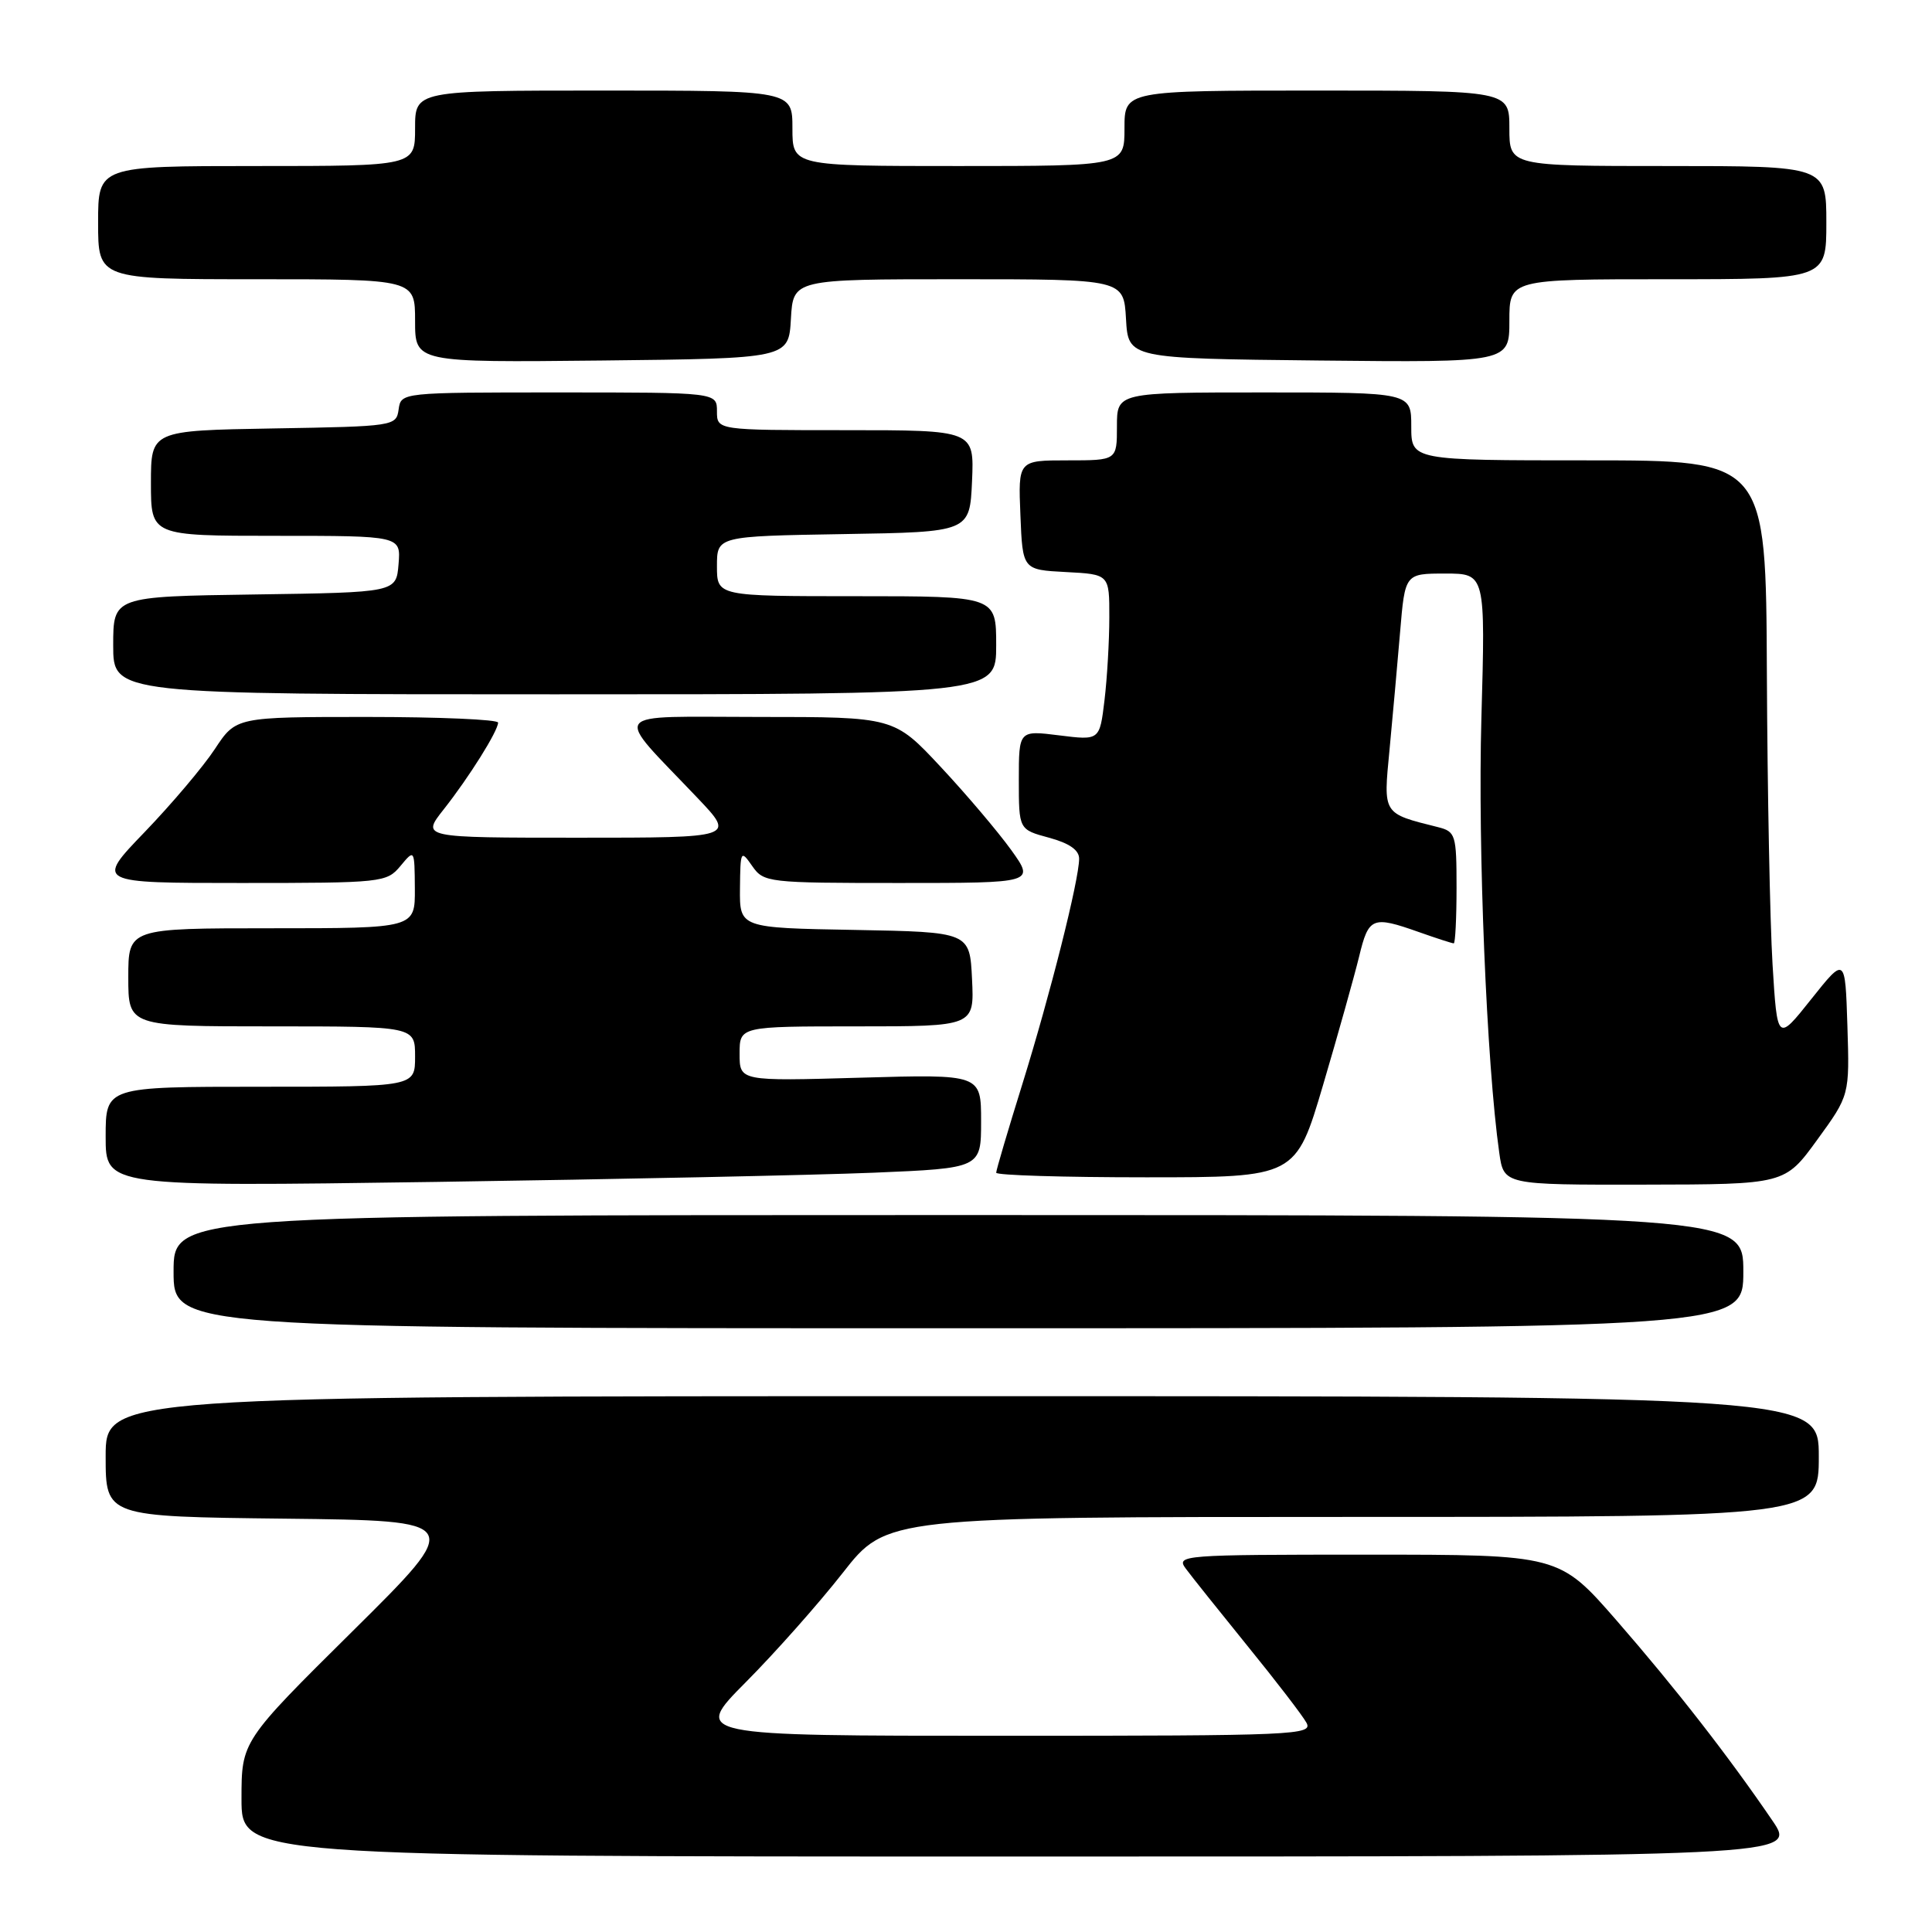 <?xml version="1.0" encoding="UTF-8" standalone="no"?>
<!DOCTYPE svg PUBLIC "-//W3C//DTD SVG 1.1//EN" "http://www.w3.org/Graphics/SVG/1.1/DTD/svg11.dtd" >
<svg xmlns="http://www.w3.org/2000/svg" xmlns:xlink="http://www.w3.org/1999/xlink" version="1.1" viewBox="0 0 256 256">
 <g >
 <path fill="currentColor"
d=" M 234.86 241.25 C 229.07 232.75 222.00 223.67 214.23 214.75 C 206.60 206.00 206.60 206.00 181.18 206.00 C 156.59 206.00 155.80 206.06 157.13 207.86 C 157.88 208.88 161.57 213.49 165.31 218.11 C 169.06 222.72 172.57 227.29 173.10 228.25 C 174.02 229.90 171.81 230.00 132.92 230.00 C 91.77 230.00 91.77 230.00 98.82 222.90 C 102.70 219.00 108.49 212.47 111.68 208.40 C 117.47 201.00 117.47 201.00 179.24 201.00 C 241.00 201.00 241.00 201.00 241.00 193.00 C 241.00 185.00 241.00 185.00 127.50 185.00 C 14.00 185.00 14.00 185.00 14.00 192.98 C 14.00 200.96 14.00 200.96 37.75 201.23 C 61.50 201.50 61.50 201.50 46.75 216.11 C 32.00 230.72 32.00 230.72 32.00 238.36 C 32.00 246.00 32.00 246.00 135.05 246.00 C 238.10 246.00 238.10 246.00 234.86 241.25 Z  M 231.00 168.50 C 231.00 161.00 231.00 161.00 127.00 161.00 C 23.00 161.00 23.00 161.00 23.00 168.50 C 23.00 176.00 23.00 176.00 127.00 176.00 C 231.00 176.00 231.00 176.00 231.00 168.50 Z  M 115.75 155.39 C 130.00 154.79 130.00 154.79 130.00 148.57 C 130.00 142.34 130.00 142.34 114.00 142.80 C 98.00 143.26 98.00 143.26 98.00 139.63 C 98.00 136.00 98.00 136.00 113.55 136.00 C 129.10 136.00 129.10 136.00 128.80 129.75 C 128.50 123.50 128.50 123.50 113.25 123.22 C 98.00 122.95 98.00 122.95 98.05 117.72 C 98.10 112.68 98.16 112.58 99.67 114.75 C 101.20 116.94 101.71 117.00 119.18 117.00 C 137.12 117.00 137.12 117.00 133.99 112.63 C 132.26 110.23 128.07 105.28 124.66 101.63 C 118.47 95.00 118.47 95.00 100.56 95.00 C 80.27 95.00 81.13 93.85 92.44 105.75 C 97.43 111.00 97.43 111.00 76.63 111.00 C 55.83 111.00 55.83 111.00 58.79 107.25 C 62.16 102.98 65.99 96.86 66.00 95.75 C 66.00 95.34 58.18 95.00 48.63 95.00 C 31.27 95.00 31.27 95.00 28.47 99.25 C 26.93 101.59 22.74 106.54 19.17 110.25 C 12.67 117.00 12.67 117.00 31.93 117.00 C 50.67 117.00 51.23 116.94 53.06 114.75 C 54.93 112.50 54.93 112.50 54.97 117.75 C 55.00 123.00 55.00 123.00 36.00 123.00 C 17.00 123.00 17.00 123.00 17.00 129.50 C 17.00 136.00 17.00 136.00 36.00 136.00 C 55.00 136.00 55.00 136.00 55.00 140.00 C 55.00 144.00 55.00 144.00 34.50 144.00 C 14.00 144.00 14.00 144.00 14.00 150.62 C 14.00 157.24 14.00 157.24 57.75 156.61 C 81.81 156.26 107.91 155.71 115.75 155.39 Z  M 240.79 151.03 C 245.08 145.13 245.08 145.13 244.79 135.93 C 244.50 126.74 244.50 126.74 240.00 132.39 C 235.50 138.05 235.50 138.05 234.87 127.77 C 234.53 122.12 234.19 104.79 234.12 89.25 C 234.00 61.00 234.00 61.00 210.50 61.00 C 187.00 61.00 187.00 61.00 187.00 56.50 C 187.00 52.00 187.00 52.00 167.50 52.00 C 148.00 52.00 148.00 52.00 148.00 56.50 C 148.00 61.00 148.00 61.00 141.46 61.00 C 134.91 61.00 134.91 61.00 135.21 68.25 C 135.50 75.50 135.50 75.50 141.25 75.80 C 147.00 76.10 147.00 76.10 146.99 81.80 C 146.99 84.93 146.70 89.89 146.35 92.80 C 145.71 98.11 145.71 98.11 140.35 97.44 C 135.00 96.77 135.00 96.77 135.00 103.35 C 135.00 109.92 135.00 109.92 139.00 111.00 C 141.69 111.73 143.00 112.64 142.99 113.79 C 142.98 116.61 139.16 131.77 135.47 143.64 C 133.56 149.77 132.00 155.05 132.00 155.39 C 132.00 155.73 140.93 156.00 151.85 156.00 C 171.70 156.00 171.70 156.00 175.32 143.75 C 177.31 137.01 179.45 129.36 180.09 126.75 C 181.35 121.52 181.83 121.32 188.00 123.50 C 190.34 124.33 192.42 125.00 192.63 125.00 C 192.83 125.00 193.00 121.67 193.00 117.61 C 193.00 110.59 192.87 110.19 190.54 109.60 C 183.16 107.75 183.29 107.96 184.12 99.34 C 184.53 95.03 185.16 88.01 185.52 83.75 C 186.17 76.00 186.17 76.00 191.50 76.00 C 196.83 76.00 196.83 76.00 196.29 95.25 C 195.81 112.39 196.99 141.03 198.66 152.75 C 199.26 157.00 199.26 157.00 217.88 156.97 C 236.50 156.94 236.50 156.94 240.79 151.03 Z  M 132.00 85.50 C 132.00 79.00 132.00 79.00 113.50 79.00 C 95.00 79.00 95.00 79.00 95.00 75.02 C 95.00 71.05 95.00 71.05 111.75 70.77 C 128.50 70.50 128.50 70.50 128.80 63.75 C 129.09 57.00 129.09 57.00 112.05 57.00 C 95.00 57.00 95.00 57.00 95.00 54.50 C 95.00 52.00 95.00 52.00 74.07 52.00 C 53.14 52.00 53.14 52.00 52.82 54.25 C 52.51 56.46 52.25 56.50 36.25 56.77 C 20.00 57.05 20.00 57.05 20.00 64.02 C 20.00 71.00 20.00 71.00 36.56 71.00 C 53.12 71.00 53.12 71.00 52.81 74.75 C 52.50 78.50 52.50 78.50 33.75 78.77 C 15.00 79.04 15.00 79.04 15.00 85.52 C 15.00 92.00 15.00 92.00 73.50 92.00 C 132.00 92.00 132.00 92.00 132.00 85.50 Z  M 104.80 42.25 C 105.10 37.00 105.10 37.00 127.00 37.00 C 148.90 37.00 148.90 37.00 149.20 42.25 C 149.50 47.50 149.50 47.50 174.75 47.77 C 200.00 48.03 200.00 48.03 200.00 42.52 C 200.00 37.00 200.00 37.00 221.00 37.00 C 242.00 37.00 242.00 37.00 242.00 29.50 C 242.00 22.00 242.00 22.00 221.00 22.00 C 200.00 22.00 200.00 22.00 200.00 17.00 C 200.00 12.00 200.00 12.00 174.50 12.00 C 149.00 12.00 149.00 12.00 149.00 17.00 C 149.00 22.00 149.00 22.00 127.00 22.00 C 105.00 22.00 105.00 22.00 105.00 17.00 C 105.00 12.00 105.00 12.00 80.00 12.00 C 55.00 12.00 55.00 12.00 55.00 17.00 C 55.00 22.00 55.00 22.00 34.00 22.00 C 13.00 22.00 13.00 22.00 13.00 29.50 C 13.00 37.00 13.00 37.00 34.00 37.00 C 55.00 37.00 55.00 37.00 55.00 42.52 C 55.00 48.03 55.00 48.03 79.75 47.77 C 104.50 47.50 104.50 47.50 104.80 42.25 Z "/>
</g>
</svg>